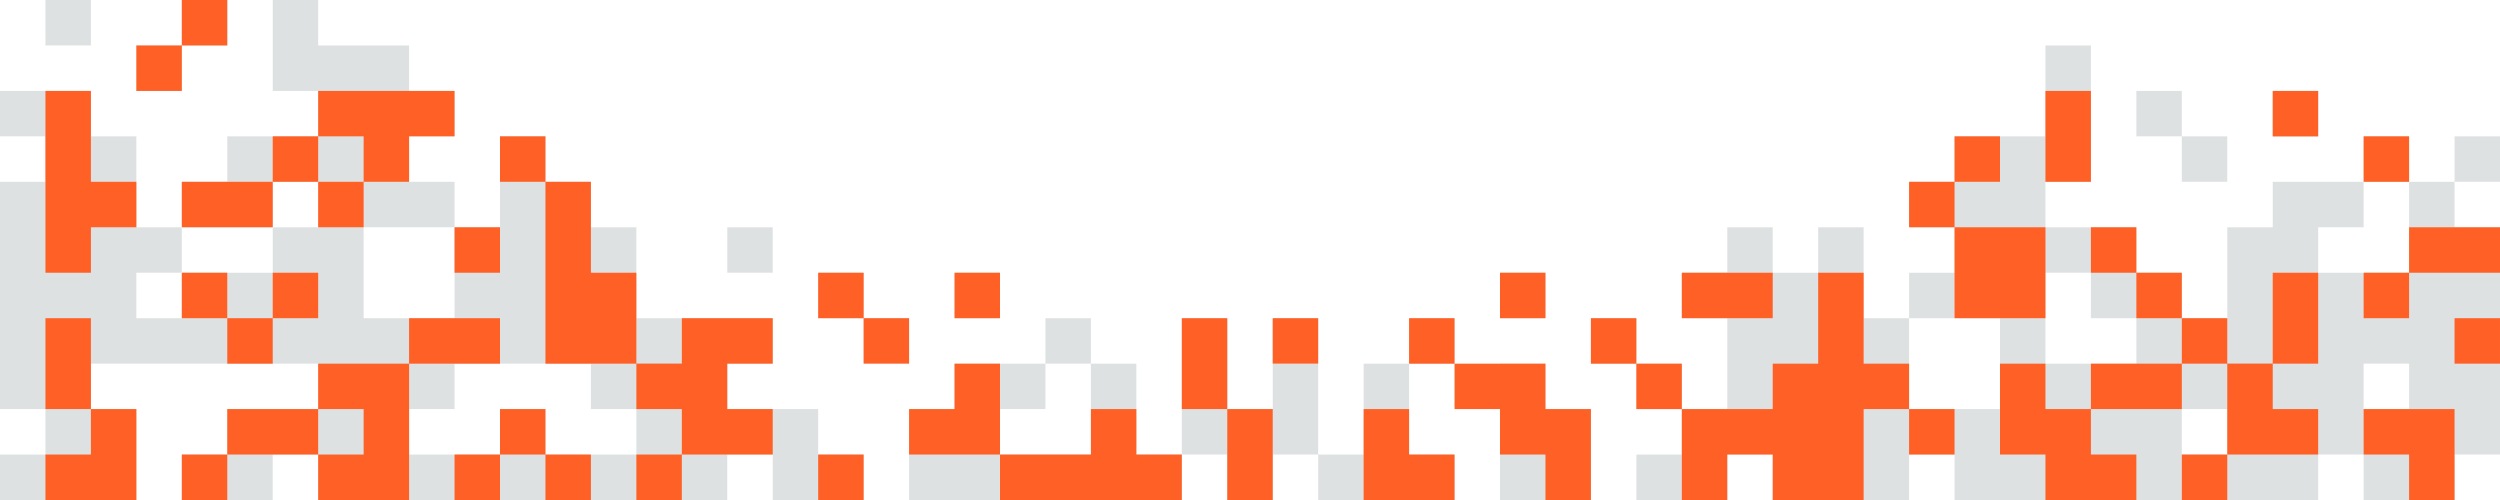 <svg xmlns="http://www.w3.org/2000/svg" xml:space="preserve" style="fill-rule:evenodd;clip-rule:evenodd;stroke-linejoin:round;stroke-miterlimit:2" viewBox="0 0 660 132"><path d="M79 985h660v132H79z" style="fill:none" transform="translate(-79 -985)"/><path d="M396 132V96h12v12h12v24h-24ZM48 12v12H36V12h12Zm0 0V0h12v12H48Zm180 72h-12V72h12v12Zm0 0h12v12h-12V84Zm144 12V84h12v12h-12Zm-24 24h12V96h12v24h12v12h-36v-12Zm-108 12v-24h12V96h24v12h-12v12h24V96h12v24h12v12h-72Zm36-36V84h12v12h-12Zm36 24V84h12v24h12V84h12v36h-12v12h-12v-12h-12ZM12 36H0V24h24v12h12v24h12v12H36v12h12V72h24V60h12V48H72v12H48V48h12V36h24V24H72V0h12v12h24v12h12v12h-12v12h12v12H96v24h24V60h12V36h12v12h12v12h12v24h36v12h-12v12h24v12h12v12h-24v-12h-12v12H84v-12H72v12H48v-12h12v-12h24V96H24v12h12v24H0v-12h12v-12H0V48h12V36Zm132 84h24v-12h-12V96h-36v12h-12v12h24v-12h12v12Zm432-84h-12V24h12v12Zm0 0h12v12h-12V36ZM432 96h-12V84h12v12Zm216-48V36h12v12h-12Zm-204 60h12V84h-12V72h12V60h12v12h12V60h12v24h12v24h24V84h-24V72h12V60h-12V48h12V36h24V12h12v36h-12v12h24v12h12v12h12V60h12V48h24v12h-12v12h24V48h12v12h12v60h-12v12h-24v-12h-12v12h-96v-12h-12v12h-36v-12h-12v12h-24v-12h12v-12Zm180-60V36h12v12h-12Zm-72 24h-12v24h24V84h-12V72Zm24 48h12v-12h-12v12Zm60-12V96h-12v12h12ZM432 96h12v12h-12V96Zm-36-24h12v12h-12V72ZM12 0h12v12H12V0Zm192 60v12h-12V60h12Zm60 12v12h-12V72h12Zm348-48v12h-12V24h12Z" style="fill:#dee1e2"/><path d="M456 72v12h-24V72h24Zm-36 24h-12V84h12v12Zm72 12h12v12h-12v-12Zm-60 0h24V96h12V72h12v24h12v12h-12v24h-24v-12h-12v12h-12v-24Zm-12-12h12v12h-12V96Zm-48 0h-12V84h12v12Zm0 0h24v12h12v24h-12v-12h-12v-12h-12V96Zm-12 24h12v12h-24v-24h12v12ZM12 108h12v24H0v-12h12v-12Zm0 0H0V84h12v24Zm36 12v12H36v-12h12Zm48-24V84h24v12H96Zm-48 24v-12h24v12H48Zm24 0h12v-12H72V96h24v36H72v-12ZM36 12v12H24V12h12Zm0 0V0h12v12H36Zm24 36V36h12v12H60Zm12 0h12v12H72V48Zm12 0V36H72V24h36v12H96v12H84Zm-24 0v12H36V48h24ZM48 84H36V72h12v12Zm12 0V72h12v12H60Zm-12 0h12v12H48V84ZM12 48h12v12H12v12H0V24h12v24Zm204 36h-12V72h12v12Zm0 0h12v12h-12V84Zm-84-36h-12V36h12v12Zm36 72v12h-12v-12h12Zm-12-24h12V84h24v12h-12v12h12v12h-24v-12h-12V96Zm-24-48h12v24h12v24h-24V48Zm-12 72v-12h12v12h-12Zm0 0v12h-12v-12h12Zm12 0h12v12h-12v-12Zm120 0h-24v-12h12V96h12v24Zm0 0h24v-12h12v12h12v12h-48v-12Zm60-12h12v24h-12v-24Zm-12 0V84h12v24h-12Zm324 12h-12v-12h24v24h-12v-12Zm-96-72V24h12v24h-12Zm-24 12h-12V48h12v12Zm0 0h24v24h-24V60Zm0-12V36h12v12h-12Zm60 36h-12V72h12v12Zm24 12V72h12v24h-12Zm-12 24v12h-12v-12h12Zm0-24h12v12h12v12h-24V96Zm-12 0V84h12v12h-12Zm-24 12V96h24v12h-24Zm-24 12V96h12v12h12v12h12v12h-24v-12h-12Zm36-48h-12V60h12v12Zm72 0V60h24v12h-24Zm0 0v12h-12V72h12Zm-240 0h12v12h-12V72Zm-60 12h12v12h-12V84ZM108 60h12v12h-12V60Zm108 60v12h-12v-12h12Zm36-48v12h-12V72h12Zm372-36v12h-12V36h12Zm-24-12v12h-12V24h12Zm48 60v12h-12V84h12Z" style="fill:#ff6025" transform="translate(12)"/></svg>